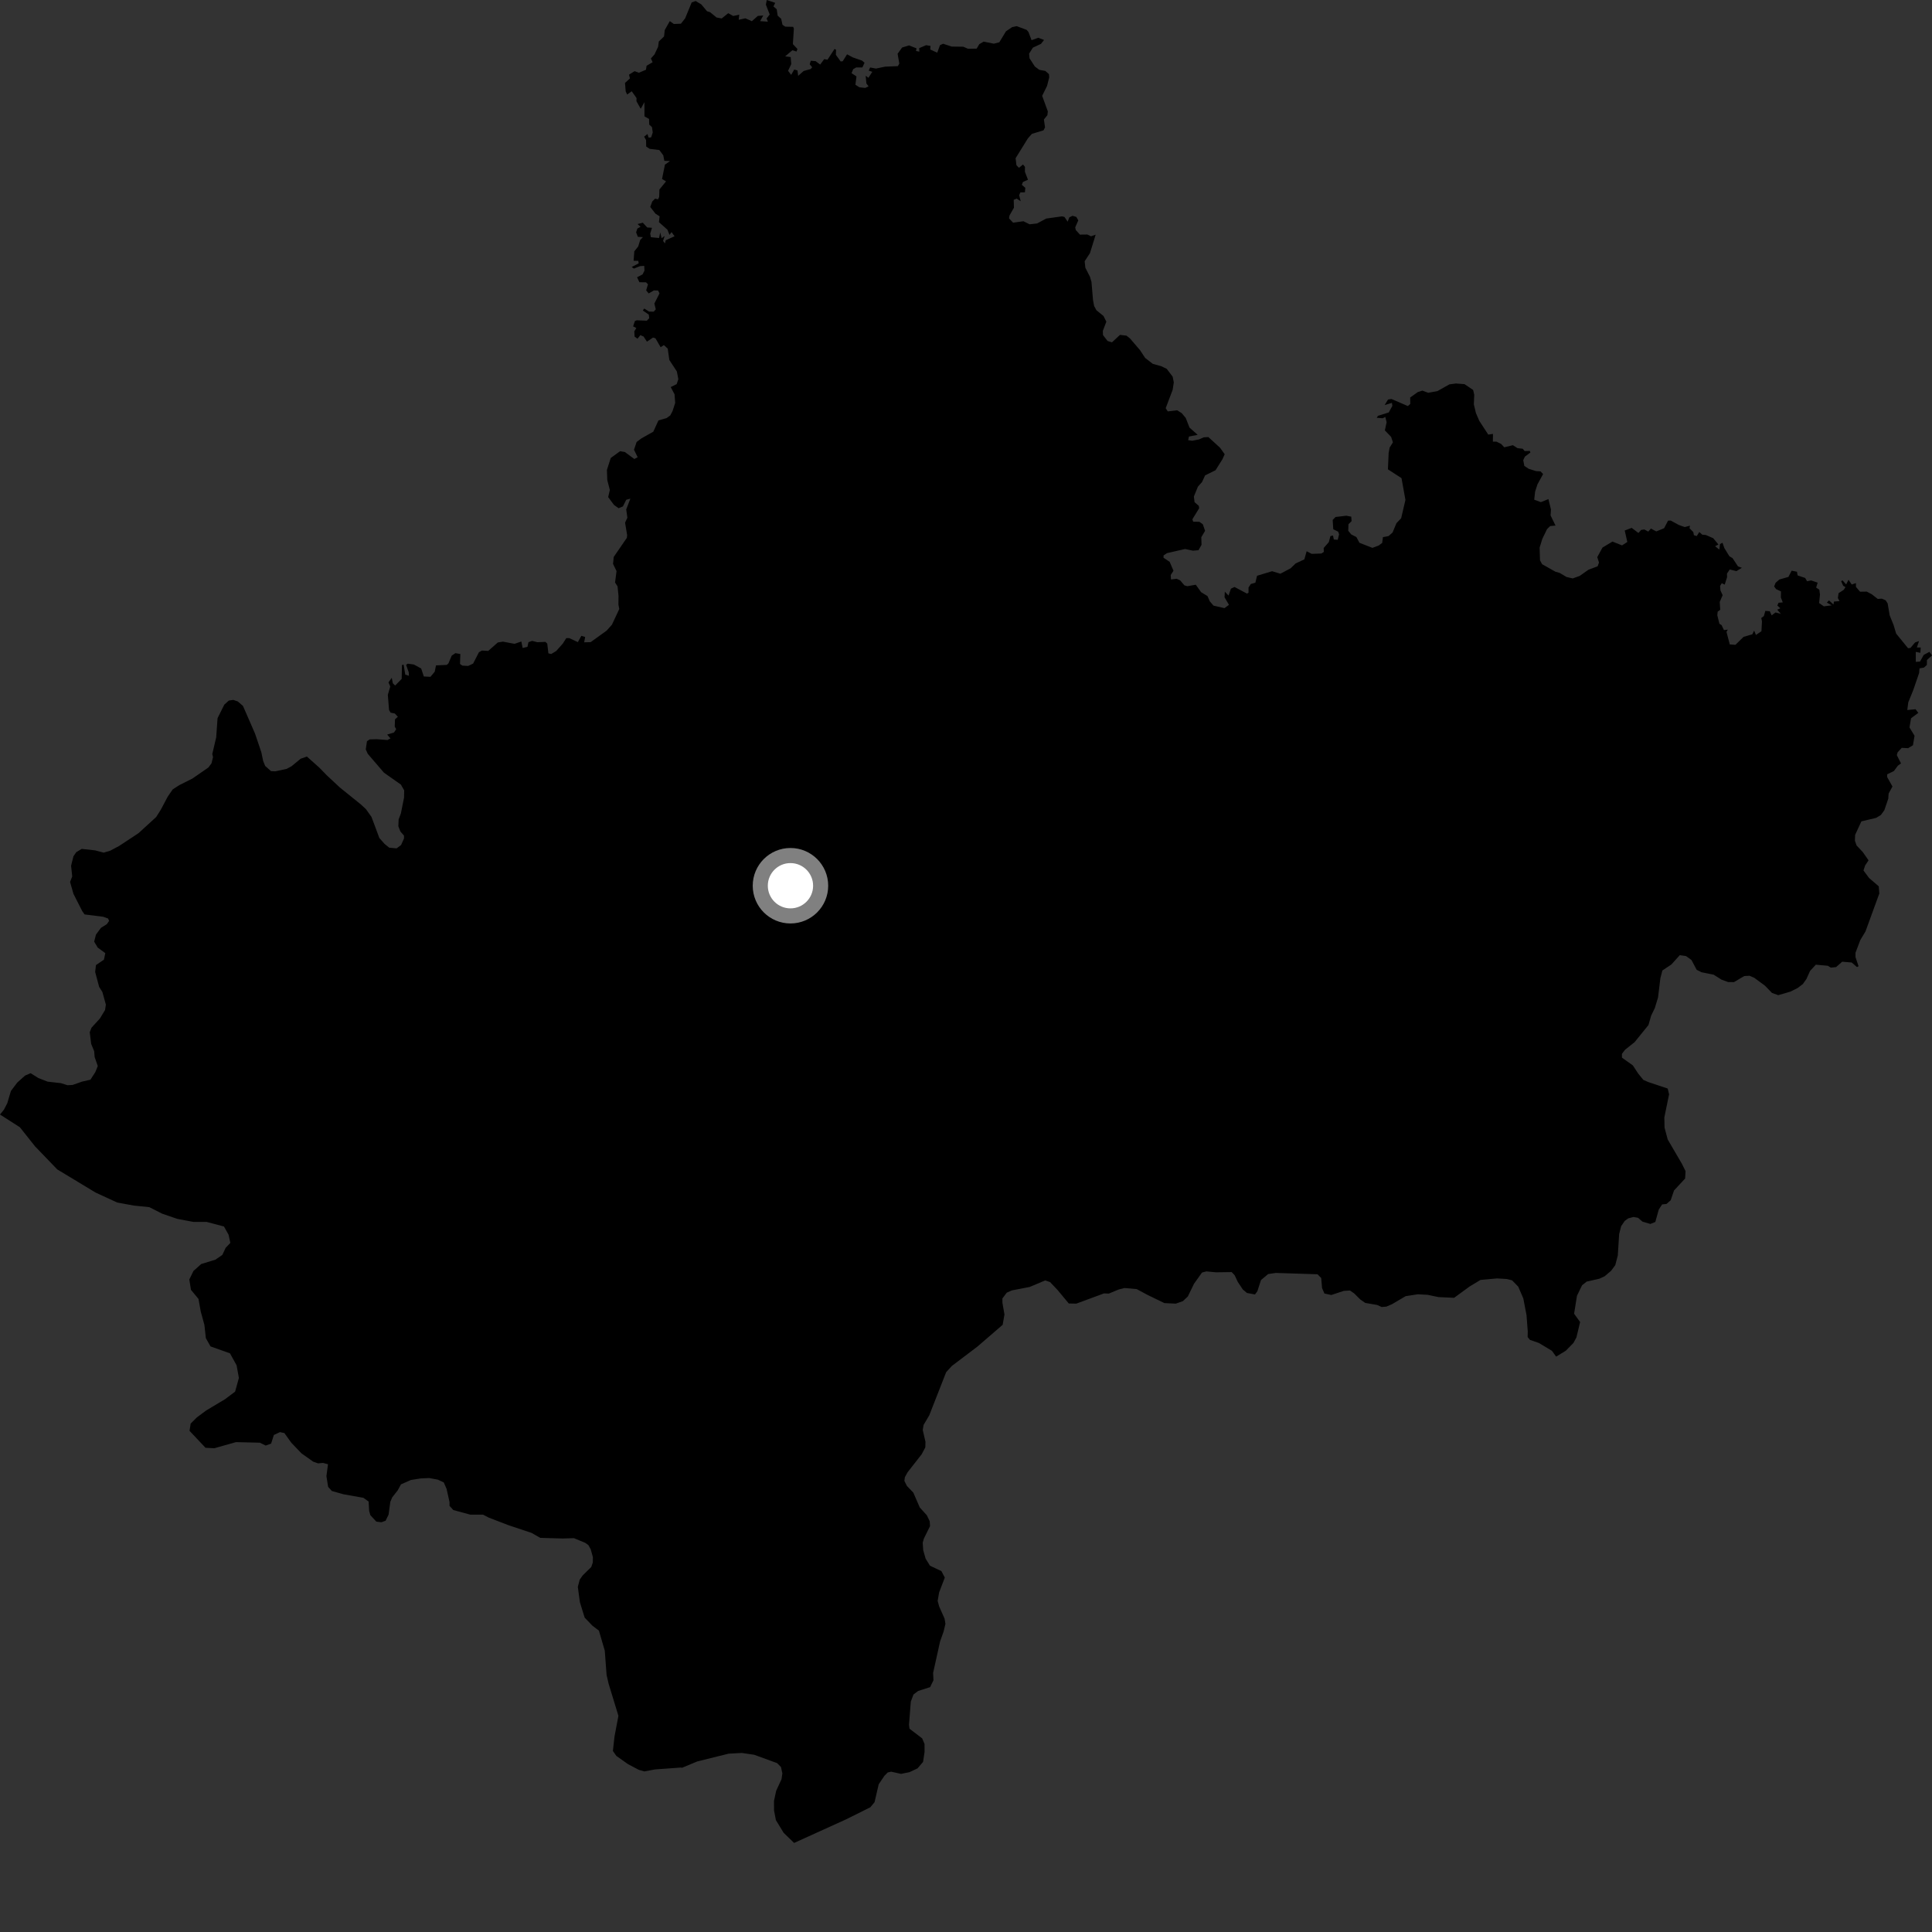 <?xml version="1.0" encoding="utf-8" ?>
<svg baseProfile="full" height="1024" version="1.1" width="1024" xmlns="http://www.w3.org/2000/svg" xmlns:ev="http://www.w3.org/2001/xml-events" xmlns:xlink="http://www.w3.org/1999/xlink"><rect width="100%" height="100%" fill="#333333" stroke="none"/><defs /><polygon fill="black" points="1013.919,394.982 1014.743,389.968 1012.068,385.55 1012.891,380.703 1016.747,377.83 1015.283,375.905 1010.901,376.33 1011.423,372.254 1014.102,365.651 1017.168,356.712 1017.37,354.25 1019.724,353.838 1021.282,352.433 1021.33,349.817 1024.0,347.391 1022.639,345.504 1019.626,347.102 1017.637,350.646 1015.406,350.795 1015.408,345.514 1017.838,345.999 1018.027,343.186 1015.969,343.169 1017.129,339.774 1015.043,340.507 1012.57,343.42 1011.312,343.565 1005.004,335.827 1003.617,331.208 1001.583,326.181 1000.496,319.814 999.421,318.17 997.389,317.302 995.251,317.45 992.074,314.967 989.404,313.566 985.861,313.614 983.687,311.059 983.688,309.067 981.45,309.8 979.757,307.281 978.489,309.757 976.605,307.63 975.829,308.015 976.917,310.458 978.128,311.184 977.255,312.595 974.49,314.385 974.103,316.953 974.972,318.598 972.025,318.848 971.776,320.401 969.399,318.217 968.279,319.385 970.857,320.835 966.681,321.374 964.164,319.64 964.622,315.157 964.282,312.543 962.587,311.43 963.413,308.82 959.947,307.637 957.768,308.068 956.796,306.325 952.766,304.979 952.429,303.038 949.62,302.467 947.896,305.785 943.101,307.144 941.113,308.891 940.334,310.828 941.355,312.229 943.972,313.484 943.895,316.657 944.912,319.278 942.691,319.474 942.013,320.921 943.607,322.418 941.962,323.148 943.898,325.373 941.089,324.606 939.007,326.149 938.033,323.977 935.658,323.784 934.882,326.55 933.505,327.542 933.893,329.326 933.6,334.561 930.691,336.546 929.729,334.227 928.754,336.203 924.133,337.545 919.822,341.763 916.819,341.562 915.077,334.932 915.758,333.72 913.721,333.964 912.48,331.324 911.32,330.597 910.213,326.093 910.398,324.208 911.755,323.187 911.489,319.049 913.039,315.46 911.88,312.948 911.684,310.577 912.578,309.099 914.128,309.872 915.389,305.903 915.339,304.011 916.793,301.837 920.329,302.709 923.239,300.956 921.178,300.215 918.269,295.808 916.626,294.841 913.964,290.529 912.966,287.676 911.64,288.345 911.295,291.305 909.045,289.509 910.802,288.603 908.042,285.259 904.183,283.579 902.217,283.384 900.676,281.977 899.293,284.13 897.796,283.65 897.502,282.03 895.465,279.971 895.715,278.634 892.934,279.348 889.836,278.26 885.536,275.909 884.114,275.954 882.003,279.976 877.865,281.663 875.022,280.145 873.606,281.76 871.544,280.628 869.835,280.87 868.41,282.487 864.834,279.782 861.135,281.173 862.513,287.257 859.717,289.065 854.629,287.048 849.341,290.225 846.579,295.302 847.503,298.148 846.774,300.151 841.899,301.977 837.255,305.258 833.585,306.572 830.305,305.826 826.712,303.685 824.364,302.992 817.365,299.05 816.24,296.986 816.027,290.242 817.461,285.61 819.958,280.468 821.618,278.811 824.464,278.575 821.84,273.189 822.041,270.057 820.697,264.529 816.682,266.137 813.164,264.855 813.648,260.541 814.901,256.69 817.876,251.262 816.509,249.835 814.062,249.678 810.228,248.465 807.93,246.944 807.343,243.892 808.226,242.035 811.154,239.837 810.813,239 808.1,239.069 807.072,237.835 804.286,237.535 801.885,235.963 797.295,237.075 795.629,235.298 793.137,234.069 791.254,234.087 791.308,229.97 788.812,230.35 784.064,223.074 782.288,218.973 781.163,214.315 781.377,209.243 780.793,206.688 776.217,203.606 771.673,203.253 768.205,203.726 761.824,207.312 756.987,208.179 753.902,207.041 751.46,207.812 747.429,210.676 747.473,214.109 746.208,215.226 737.506,211.475 735.695,211.755 733.885,214.699 737.749,213.533 737.991,215.103 736.06,218.603 730.336,220.399 729.705,221.427 732.838,221.688 734.248,220.999 734.933,223.796 734.008,228.112 737.308,231.533 738.28,234.426 736.521,237.263 736.01,240.132 735.624,248.76 742.827,253.423 744.909,264.978 742.634,274.705 740.146,277.3 738.087,282.246 735.964,284.128 732.978,284.706 732.59,287.742 730.784,289.116 727.4,290.377 720.53,287.681 718.922,284.642 716.183,283.257 714.609,281.341 714.709,277.856 716.372,276.192 716.178,273.84 713.586,273.343 707.867,274.018 706.347,275.575 706.663,280.512 709.257,281.791 709.744,283.212 709.017,286.104 706.959,285.956 706.521,283.84 705.15,284.128 704.312,287.322 701.581,290.456 701.649,292.533 700.383,293.367 695.193,293.552 692.547,292.167 691.324,296.485 686.724,298.628 684.062,301.204 678.626,304.084 674.218,302.752 666.261,305.172 665.373,308.844 662.979,309.526 661.747,311.385 661.747,314.186 660.918,314.617 654.334,311.107 652.421,311.992 651.145,315.666 649.181,313.604 649.039,316.591 651.386,320.574 648.986,322.33 643.176,320.983 641.222,318.725 639.994,315.928 636.609,313.862 633.791,309.918 629.329,310.694 627.762,310.26 625.51,307.603 623.685,306.769 620.645,307.122 620.505,304.759 621.972,302.51 619.94,297.774 616.697,295.618 616.703,294.388 618.563,293.163 628.108,290.985 632.276,291.868 635.214,291.624 636.833,288.779 636.717,284.73 638.722,281.347 637.523,277.887 635.707,276.566 632.42,276.518 631.977,275.241 635.581,269.384 635.382,268.107 633.133,266.144 632.786,263.149 634.918,257.932 637.08,255.525 638.746,251.948 644.264,249.228 647.889,243.448 649.108,240.752 646.659,237.317 640.469,231.659 638.023,231.784 635.51,232.895 631.869,233.6 629.749,233.295 630.162,231.372 634.796,230.469 630.463,226.638 628.441,221.485 626.325,218.965 623.905,217.452 618.953,218.054 617.843,216.34 621.535,206.603 622.136,202.67 621.533,199.638 618.399,195.503 615.478,194.089 610.983,192.835 606.94,189.698 604.216,185.561 598.866,179.316 597.05,177.899 593.611,177.5 589.367,181.444 587.042,180.729 584.617,177.605 584.519,175.393 586.386,170.49 584.873,167.472 581.13,164.442 579.926,162.221 579.313,158.995 578.505,149.412 577.699,146.694 575.251,141.893 574.892,138.473 577.693,134.192 580.73,124.375 578.258,125.241 576.333,124.3 572.394,124.351 570.177,121.911 569.888,120.507 571.513,116.807 570.475,114.969 568.478,114.379 566.772,115.194 565.878,117.487 564.184,114.977 562.844,114.679 554.511,115.844 549.701,118.431 545.703,118.883 542.435,117.263 536.956,118.019 534.8,115.725 535.032,114.252 537.404,110.102 537.289,105.93 538.842,105.263 540.993,106.66 540.178,103.485 540.777,102.001 543.221,101.926 543.438,99.556 541.582,97.943 542.183,96.46 544.848,95.272 543.22,91.056 543.253,88.433 542.216,87.18 540.064,88.96 538.73,87.559 538.29,83.865 544.775,73.387 546.925,70.946 553.075,69.085 553.889,67.533 553.293,63.323 555.148,61.028 555.367,59.029 552.367,50.792 554.96,45.542 556.112,40.987 555.964,39.292 554.037,37.591 550.846,37.007 548.478,35.239 545.665,30.881 545.443,28.447 547.438,25.264 551.736,23.253 553.365,21.182 550.315,20.012 546.741,21.309 545.113,16.948 544.15,15.839 538.888,13.858 536.438,14.381 533.183,16.602 529.662,22.41 526.771,23.159 521.36,22.062 519.063,23.394 517.649,25.766 513.059,25.847 510.572,24.763 504.407,24.682 499.884,23.183 498.23,23.927 496.748,27.926 493.033,26.251 493.201,24.35 490.89,23.946 487.194,25.496 487.269,27.347 485.5,27.03 485.783,25.626 481.823,24.068 478.145,25.188 475.751,28.488 476.653,33.698 475.891,35.046 469.071,35.336 464.279,36.341 461.18,35.764 460.438,37.413 462.331,38.071 460.274,41.243 458.829,40.136 459.197,44.209 460.356,45.775 458.579,46.599 455.521,46.274 453.38,44.925 453.953,40.518 451.332,38.771 452.206,36.664 453.809,35.753 457.069,35.755 458.23,33.238 456.825,32.091 452.018,30.426 448.957,28.788 446.655,32.456 445.581,32.577 443.037,29.065 443.123,26.385 442.335,25.928 438.587,31.657 436.848,31.339 434.708,34.219 432.31,32.412 429.734,32.183 429.157,34.085 430.479,35.652 429.652,36.598 425.943,37.63 423.046,40.19 422.681,37.346 420.953,36.852 419.334,39.692 417.692,37.512 419.382,33.97 419.067,30.239 416.142,29.876 419.979,26.621 422.169,27.318 422.656,25.952 420.247,23.386 420.761,15.17 420.391,14.225 416.23,14.138 414.736,13.156 414.045,9.981 412.18,8.3 411.672,4.9 409.942,3.412 410.887,1.522 406.397,0.0 405.933,2.477 407.957,7.667 406.305,9.803 407.004,11.487 402.884,11.204 404.534,8.2 401.652,8.449 398.499,11.233 395.071,9.701 391.525,10.487 391.817,7.768 388.608,8.476 385.989,6.991 382.508,9.784 379.757,9.255 376.389,6.484 374.732,5.951 371.72,2.343 368.711,0.536 366.606,1.29 363.147,9.705 360.893,12.565 357.132,12.709 355.013,11.183 352.324,15.952 351.961,19.316 349.176,21.99 348.814,24.779 346.898,28.855 344.99,30.973 345.894,32.988 342.697,34.846 342.385,36.961 338.615,38.557 336.343,37.723 333.382,39.579 333.896,41.547 331.262,43.968 331.629,48.413 332.398,50.116 334.829,48.368 337.381,51.979 337.323,53.636 339.6,57.667 341.556,54.154 341.581,61.689 344.005,63.039 344.113,66.041 345.557,67.384 345.972,70.219 345.118,72.803 343.778,72.952 343.161,71.042 341.405,72.43 342.431,74.241 342.488,77.653 344.342,78.897 349.455,79.52 351.547,82.306 352.115,85.248 355.111,85.36 352.425,87.266 350.895,94.852 353.014,96.145 349.504,100.43 349.379,104.409 348.757,105.648 347.212,105.28 345.712,106.785 344.633,109.672 347.441,113.285 349.612,114.635 349.25,117.737 353.767,121.764 354.846,124.502 355.927,123.008 357.527,125.228 352.837,127.343 352.421,129.04 351.447,127.696 352.27,125.062 350.666,126.256 349.944,123.204 349.327,126.15 344.989,125.73 344.627,123.818 345.562,120.727 343.025,120.564 340.709,118.034 337.919,118.75 339.517,120.201 337.821,121.13 337.149,123.14 338.074,125.518 340.754,125.678 339.314,127.221 338.257,130.626 336.195,133.203 335.826,138.215 338.301,138.27 338.519,139.566 334.798,141.523 335.987,142.35 339.236,141.058 341.456,140.907 341.584,143.441 340.555,145.452 337.661,146.949 338.894,149.58 342.413,149.632 343.438,150.674 342.482,153.923 343.826,155.529 346.563,153.925 348.784,153.98 349.554,155.48 346.822,160.896 347.574,163.947 346.483,165.189 344.006,165.134 341.477,163.53 340.7,164.565 343.855,166.733 344.115,168.645 342.819,169.983 337.507,169.768 336.526,170.131 335.57,172.971 337.27,173.855 336.189,175.651 336.346,178.391 337.893,179.53 339.384,177.625 341.093,178.344 342.899,181.091 346.097,178.92 347.388,179.279 350.148,184.033 351.855,182.898 353.914,184.768 354.766,190.804 358.746,196.882 359.532,200.957 358.658,203.593 355.488,205.169 357.511,208.949 357.868,213.524 356.453,217.916 355.229,220.2 353.298,221.6 348.991,222.827 346.269,228.802 339.901,232.394 337.437,234.241 336.032,238.37 337.974,242.328 336.214,243.288 331.215,239.588 328.666,239.144 323.707,242.743 321.681,249.068 321.865,254.424 323.225,259.7 322.341,263.477 325.419,267.609 327.877,269.372 330.159,268.412 331.914,264.896 334.113,264.287 331.912,269.999 332.523,274.388 331.299,277.026 332.396,283.619 332.245,285.063 325.28,295.205 324.928,298.894 326.778,302.678 325.99,308.739 327.303,310.767 327.824,315.773 327.78,320.429 328.225,322.8 324.339,331.102 321.467,334.299 313.039,340.355 309.618,340.428 310.146,337.626 308.128,337.005 306.28,340.336 301.72,338.225 300.143,338.219 298.295,341.121 294.788,345.059 292.159,346.634 290.663,346.286 290.052,341.103 289.087,340.217 284.786,340.389 282.062,339.68 280.086,340.376 279.568,342.837 277.019,343.446 276.318,340.02 272.714,341.236 266.58,340.083 263.856,340.517 258.773,344.994 255.434,344.803 253.859,345.684 250.744,351.74 248.114,352.963 245.041,352.781 243.811,351.904 243.988,346.634 241.356,346.187 239.422,347.498 237.666,351.62 236.786,352.412 231.083,352.672 230.421,356.012 228.141,358.728 224.638,358.547 223.23,354.322 219.367,352.207 216.119,351.762 215.24,352.379 216.647,356.33 216.732,358.185 214.805,357.563 213.929,352.292 213.049,352.459 212.903,359.83 209.415,363.367 208.215,362.147 207.638,359.259 205.9,361.691 206.844,363.867 205.559,368.281 206.202,376.296 207.024,377.72 209.257,378.176 210.876,379.903 209.353,381.271 209.223,385.089 209.982,386.513 208.817,388.233 205.213,389.35 206.966,391.368 205.369,392.23 199.695,391.787 195.946,391.897 194.503,392.857 193.862,397.191 194.929,399.553 203.494,409.524 212.484,415.851 214.228,418.915 214.151,422.772 212.47,431.162 211.295,434.259 211.135,437.951 212.224,440.724 214.122,442.88 214.124,444.423 212.581,447.872 210.216,449.652 206.291,449.285 203.81,447.266 201.071,444.173 196.91,433.005 193.944,428.848 191.105,426.235 180.186,417.436 173.173,410.901 169.369,406.978 162.655,400.979 159.326,402.164 154.577,406.083 151.956,407.51 145.903,408.824 143.639,408.709 140.553,405.976 139.486,403.361 138.519,398.733 135.195,388.875 128.784,374.156 126.047,371.787 123.66,370.957 121.285,371.311 118.899,373.459 115.308,380.647 114.588,390.792 112.513,399.667 112.914,401.289 112.107,404.541 110.479,406.778 101.919,412.69 94.996,416.159 91.534,418.397 88.882,422.265 85.218,429.18 82.771,433.048 73.4,441.607 63.198,448.339 58.414,450.89 54.94,451.916 50.454,450.717 43.311,449.926 40.433,451.657 38.927,453.844 37.679,458.855 38.284,464.539 37.136,467.44 38.931,473.75 43.575,482.881 44.836,484.668 54.653,485.897 57.298,486.833 57.821,488.095 56.663,489.785 53.496,491.787 50.853,495.373 49.911,499.105 51.808,502.26 55.816,505.19 55.08,508.659 50.857,511.511 50.438,515.176 52.542,523.049 54.275,525.804 56.111,532.468 55.692,535.311 52.945,539.835 48.508,544.692 47.565,547.106 48.326,553.281 49.906,557.151 50.162,560.238 51.824,565.027 50.513,568.262 47.931,572.269 43.503,573.277 38.54,575.027 35.792,575.193 32.307,574.099 25.232,573.289 20.311,571.375 16.24,568.814 13.267,570.094 9.166,573.76 5.783,578.236 3.865,584.725 2.092,588.126 0.0,590.725 10.541,597.47 18.56,607.576 30.344,619.812 50.714,632.115 62.13,637.361 70.992,638.991 79.146,639.819 85.958,643.276 93.988,646.03 102.483,647.638 109.476,647.625 118.709,650.064 121.163,654.462 122.088,658.773 119.608,661.355 117.846,665.13 114.186,667.645 106.658,669.957 102.557,673.615 100.343,678.144 101.208,683.619 105.211,688.477 106.395,695.136 108.337,702.214 109.101,709.225 111.576,713.625 121.889,717.287 125.413,723.671 126.608,730.331 124.622,737.58 119.34,741.563 109.255,747.604 104.373,751.226 101.06,754.524 100.457,758.369 108.918,767.354 113.566,767.606 125.059,764.352 137.713,764.655 140.813,766.17 143.696,765.141 145.15,760.562 148.403,759.044 150.743,759.57 154.431,764.712 159.783,770.303 165.986,774.71 168.613,775.617 171.21,775.37 173.848,776.091 173.012,782.394 173.92,788.076 175.893,790.256 181.929,791.972 192.616,793.871 195.369,795.845 195.672,800.863 196.301,803.083 199.466,806.495 202.175,806.824 204.383,806.011 205.959,802.78 206.877,795.998 207.868,793.66 210.77,789.948 212.532,786.738 217.784,784.423 223.038,783.594 227.441,783.394 232.071,784.24 235.213,785.723 236.685,789.087 238.264,796.129 238.256,798.134 240.261,800.344 249.184,802.778 256.011,802.789 259.05,804.37 269.66,808.445 281.728,812.46 286.351,815.104 298.321,815.439 304.172,815.253 310.222,817.749 311.887,818.969 313.091,821.169 314.238,825.305 314.212,828.105 313.383,830.543 308.853,834.983 307.265,837.237 306.256,841.045 307.346,849.156 309.875,857.362 313.968,861.624 317.433,864.261 320.54,874.874 321.508,887.803 322.583,892.422 327.777,909.426 325.7,920.396 324.85,928.043 326.673,930.664 332.771,934.98 338.549,938.036 341.489,938.883 347.157,937.834 360.991,936.831 361.444,936.976 369.572,933.602 386.154,929.487 393.168,929.1 399.765,930.067 411.884,934.497 413.942,936.568 414.669,939.934 414.224,943.001 411.391,949.155 410.241,954.503 410.252,959.557 411.24,964.695 415.342,971.414 420.891,976.798 448.49,964.27 461.305,957.884 463.528,955.206 465.735,945.693 468.755,941.221 470.528,939.434 472.324,939.028 477.586,940.191 482.032,939.279 486.311,937.281 489.239,933.847 490.038,928.597 490.027,924.347 488.767,921.374 482.067,916.261 481.785,914.178 482.751,901.899 484.158,898.126 486.649,896.24 492.98,894.227 494.758,890.552 494.563,886.696 498.269,869.988 500.134,864.737 501.1,860.672 500.64,857.894 497.779,851.472 496.971,848.508 497.76,843.995 500.769,836.157 498.963,832.708 492.898,829.856 490.59,826.104 489.327,821.656 489.049,817.693 489.659,815.518 492.939,808.867 492.767,806.294 491.24,803.128 487.493,798.989 484.086,791.131 480.68,787.578 479.339,784.91 479.6,782.933 481.031,780.348 488.49,770.81 490.44,767.135 490.514,764.162 489.073,757.935 489.517,755.252 492.532,750.138 501.471,727.316 504.49,723.993 518.181,713.619 531.427,702.17 532.386,696.721 531.302,690.484 531.296,688.206 533.606,685.129 536.351,683.929 545.783,682.103 553.971,678.648 556.558,679.529 560.562,683.762 566.471,690.873 570.471,690.949 585.126,685.537 587.701,685.627 592.864,683.48 595.971,682.678 602.466,683.244 608.159,686.297 617.15,690.668 623.193,690.952 626.923,689.648 629.571,687.166 632.852,680.418 637.09,674.47 639.396,673.865 644.466,674.347 652.805,674.23 654.401,675.908 656.013,679.373 658.694,683.423 660.907,685.302 665.176,686.088 666.423,684.403 668.341,678.46 672.146,675.278 676.217,674.679 698.305,675.391 700.262,677.368 700.721,682.716 701.973,685.587 705.608,686.374 712.247,684.19 715.519,683.992 717.741,685.529 721.026,688.791 723.618,690.572 729.9,691.653 732.294,692.739 734.777,692.544 737.788,691.25 745.024,686.99 751.483,685.997 756.718,686.288 762.385,687.478 770.707,687.865 778.92,681.867 784.672,678.392 793.428,677.594 798.57,677.886 801.405,678.577 804.701,681.947 807.384,688.185 809.093,697.096 809.745,705.709 809.676,708.682 810.914,710.164 815.629,711.797 822.542,715.943 824.782,719.045 829.909,715.911 833.965,711.777 835.542,708.846 837.488,700.691 834.308,696.303 835.826,686.802 838.511,681.236 840.984,679.26 847.605,677.774 850.472,676.459 853.875,673.589 856.129,670.549 857.47,665.399 858.179,654.074 859.248,649.895 861.112,647.148 863.004,645.762 865.81,645.025 868.222,645.465 870.498,647.468 874.72,648.719 877.351,647.671 879.178,641.103 880.96,638.366 883.288,638.113 885.494,636.166 887.274,630.966 893.153,624.633 893.37,620.692 891.424,616.803 883.92,603.943 882.24,597.655 882.134,592.29 884.65,579.992 883.909,576.947 873.619,573.515 870.989,572.355 868.267,568.986 865.428,564.668 859.658,560.56 859.66,558.557 861.341,556.36 866.367,552.371 873.717,543.289 875.149,538.299 877.09,534.283 878.806,528.637 880.031,518.471 881.098,514.381 885.869,511.194 890.306,506.269 893.639,506.741 896.529,508.839 899.259,514.004 901.807,515.3 908.303,516.619 912.435,519.237 915.936,520.51 919.042,520.544 924.47,517.332 927.287,517.172 929.826,518.274 935.431,522.409 939.192,526.28 942.509,527.464 948.968,525.577 952.791,523.663 955.549,521.568 957.431,518.909 959.368,514.611 962.427,511.303 968.795,511.877 970.377,512.865 973.164,512.578 976.39,509.728 981.434,510.141 984.235,512.56 985.073,512.136 983.438,507.249 983.448,504.992 985.975,498.306 988.76,493.652 996.085,473.548 995.769,469.769 990.652,465.362 987.681,461.362 988.558,458.72 990.368,456.005 987.313,451.606 984.026,448.117 983.143,445.612 983.249,442.525 986.573,435.339 994.391,433.492 996.914,431.954 998.734,429.445 1000.823,423.321 1001.004,420.615 1003.034,416.854 1000.23,411.859 1000.243,410.404 1003.809,408.667 1005.874,405.863 1007.568,404.615 1005.354,400.231 1005.785,398.735 1007.955,396.371 1011.336,396.557 1013.919,394.982" /><circle cx="418.962" cy="469.456" fill="rgb(100%,100%,100%)" r="16" stroke="grey" stroke-width="8" /></svg>